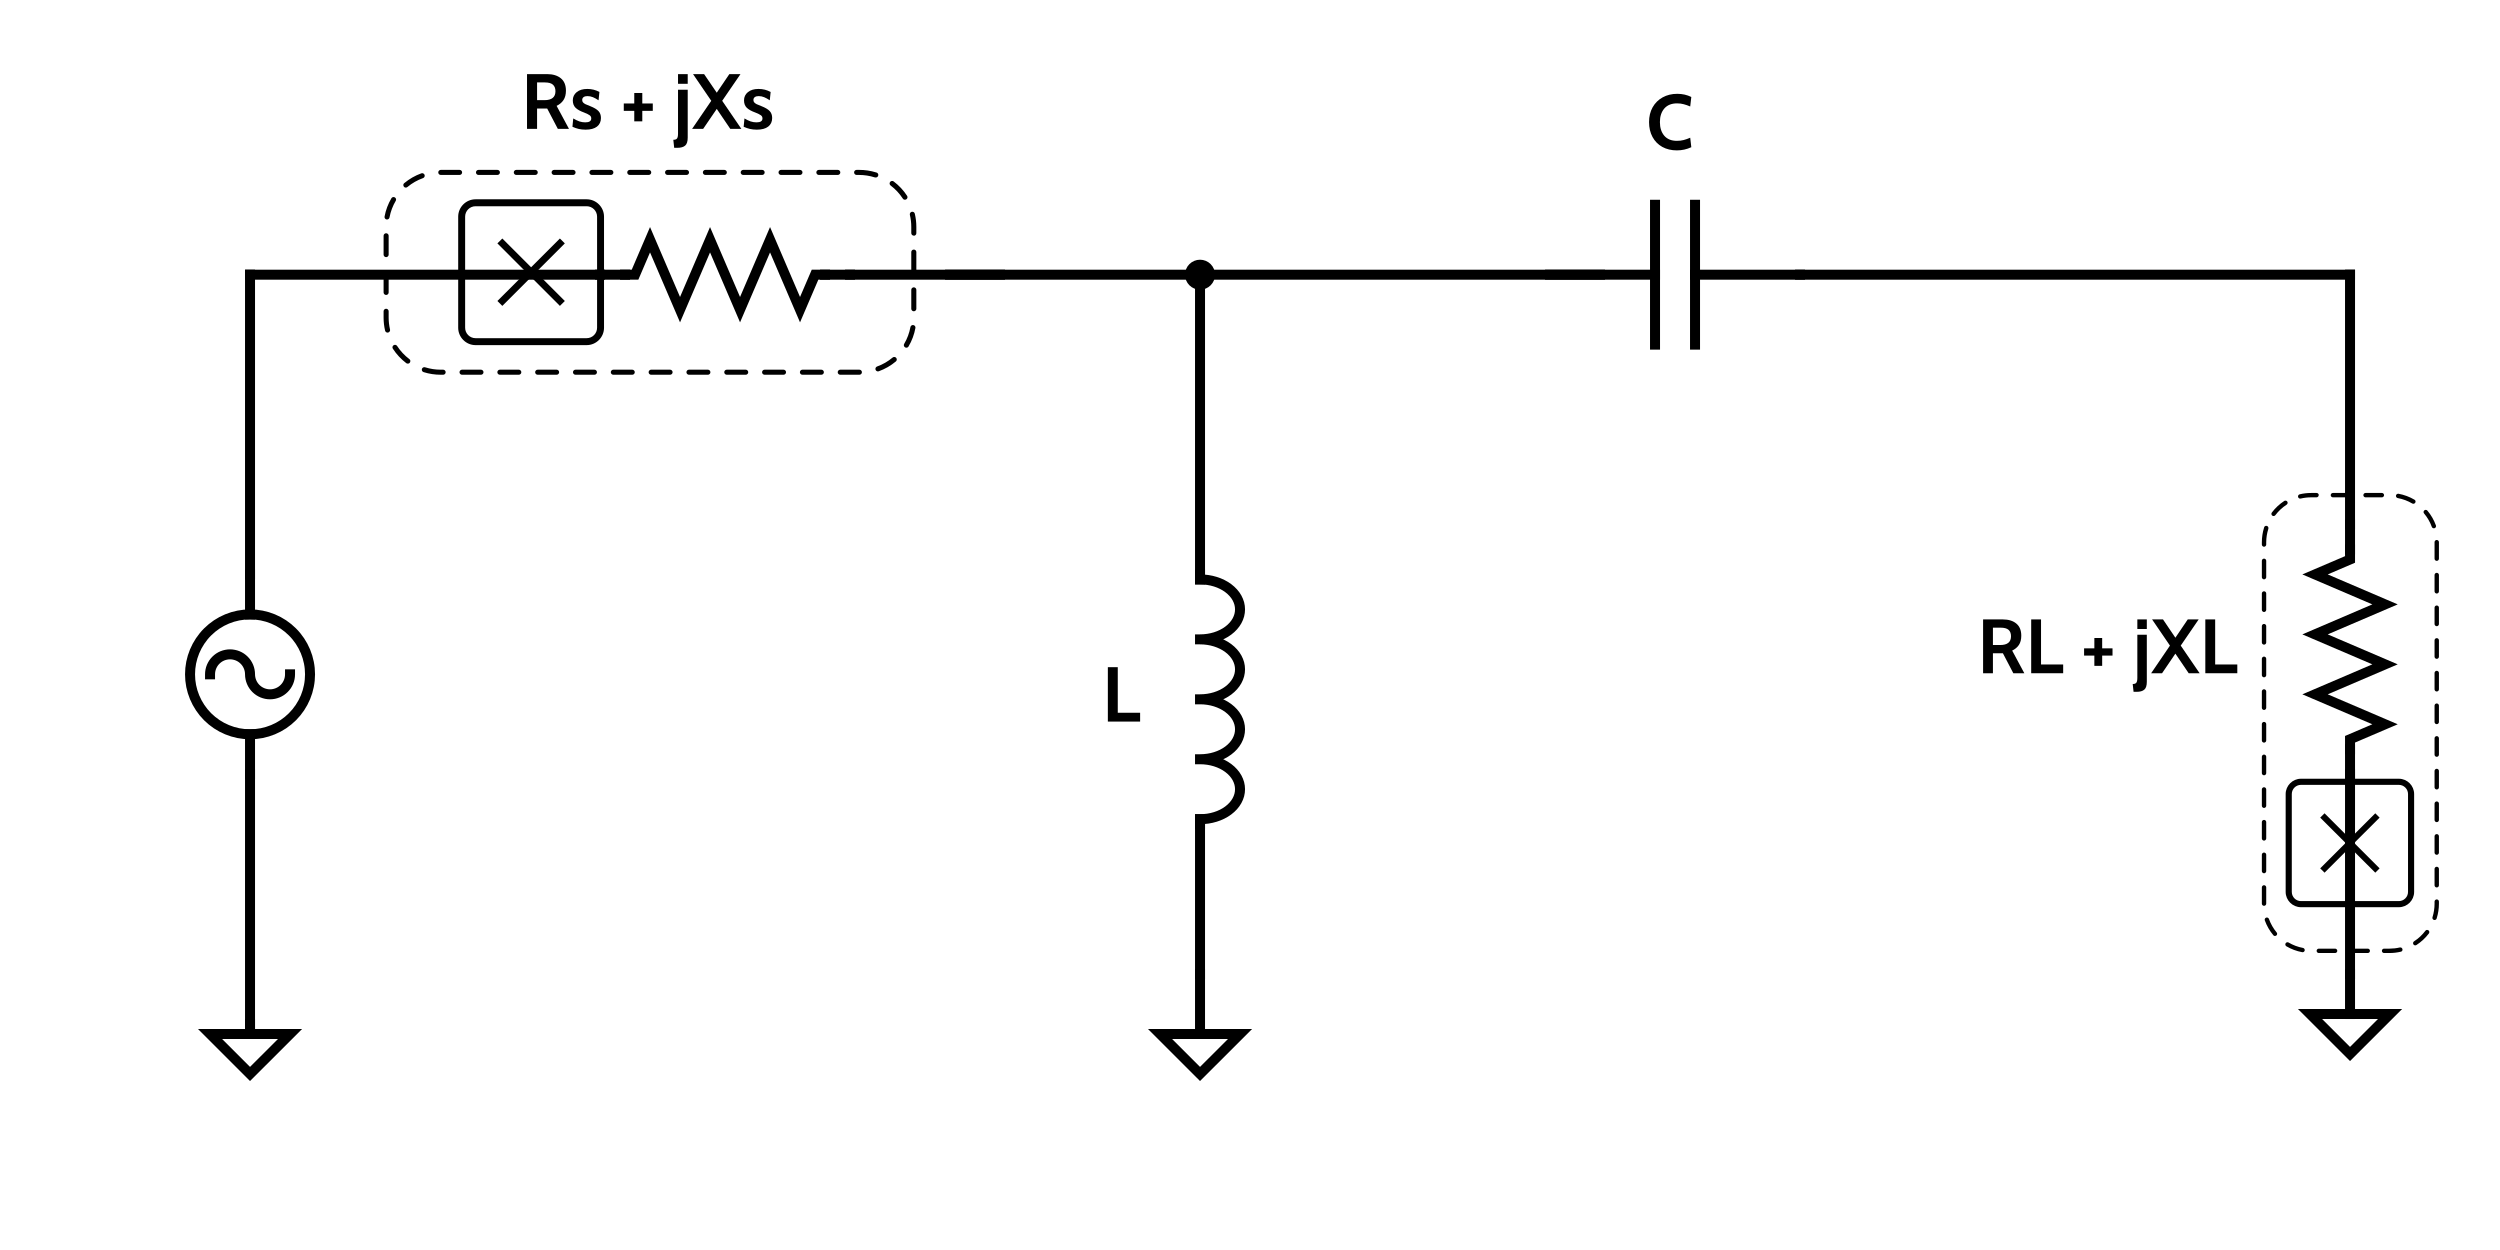 <svg xmlns="http://www.w3.org/2000/svg" xmlns:xlink="http://www.w3.org/1999/xlink" width="720" zoomAndPan="magnify" viewBox="0 0 540 270" height="360" preserveAspectRatio="xMidYMid meet" version="1.0"><defs><g/><clipPath id="a85cd2f953"><path d="M 82.656 36.695 L 198 36.695 L 198 80.945 L 82.656 80.945 Z M 82.656 36.695 " clip-rule="nonzero"/></clipPath><clipPath id="46d6705e3b"><path d="M 98.969 43.047 L 130.469 43.047 L 130.469 74.547 L 98.969 74.547 Z M 98.969 43.047 " clip-rule="nonzero"/></clipPath><clipPath id="cebb5a3ade"><path d="M 488.559 106.281 L 526.809 106.281 L 526.809 206 L 488.559 206 Z M 488.559 106.281 " clip-rule="nonzero"/></clipPath><clipPath id="c7fbbe8ee4"><path d="M 493.703 168.207 L 521.453 168.207 L 521.453 195.957 L 493.703 195.957 Z M 493.703 168.207 " clip-rule="nonzero"/></clipPath></defs><path stroke-linecap="square" transform="matrix(1.08, 0, 0, 1.079, 0.007, -5.405)" fill="none" stroke-linejoin="miter" d="M 49.999 160.001 L 49.999 210 " stroke="#000000" stroke-width="2" stroke-opacity="1" stroke-miterlimit="4"/><path stroke-linecap="square" transform="matrix(1.08, 0, 0, 1.079, 0.007, -5.405)" fill="none" stroke-linejoin="miter" d="M 49.999 59.999 L 49.999 119.999 " stroke="#000000" stroke-width="2" stroke-opacity="1" stroke-miterlimit="4"/><path stroke-linecap="square" transform="matrix(1.08, 0, 0, 1.079, 0.007, -5.405)" fill="none" stroke-linejoin="miter" d="M 470 160.001 L 470 200 " stroke="#000000" stroke-width="2" stroke-opacity="1" stroke-miterlimit="4"/><path stroke-linecap="square" transform="matrix(1.08, 0, 0, 1.079, 0.007, -5.405)" fill="none" stroke-linejoin="miter" d="M 470 59.999 L 470 110.002 " stroke="#000000" stroke-width="2" stroke-opacity="1" stroke-miterlimit="4"/><path stroke-linecap="square" transform="matrix(1.08, 0, 0, 1.079, 0.007, -5.405)" fill="none" stroke-linejoin="miter" d="M 360 59.999 L 470 59.999 " stroke="#000000" stroke-width="2" stroke-opacity="1" stroke-miterlimit="4"/><path stroke-linecap="square" transform="matrix(1.08, 0, 0, 1.079, 0.007, -5.405)" fill="none" stroke-linejoin="miter" d="M 239.999 59.999 L 320 59.999 " stroke="#000000" stroke-width="2" stroke-opacity="1" stroke-miterlimit="4"/><path stroke-linecap="square" transform="matrix(1.08, 0, 0, 1.079, 0.007, -5.405)" fill="none" stroke-linejoin="miter" d="M 169.999 59.999 L 199.999 59.999 " stroke="#000000" stroke-width="2" stroke-opacity="1" stroke-miterlimit="4"/><path stroke-linecap="square" transform="matrix(1.08, 0, 0, 1.079, 0.007, -5.405)" fill="none" stroke-linejoin="miter" d="M 49.999 59.999 L 120.002 59.999 " stroke="#000000" stroke-width="2" stroke-opacity="1" stroke-miterlimit="4"/><path stroke-linecap="square" transform="matrix(1.08, 0, 0, 1.079, 0.007, -5.405)" fill="none" stroke-linejoin="miter" d="M 239.999 170.002 L 239.999 200 " stroke="#000000" stroke-width="2" stroke-opacity="1" stroke-miterlimit="4"/><path stroke-linecap="square" transform="matrix(1.08, 0, 0, 1.079, 0.007, -5.405)" fill="none" stroke-linejoin="miter" d="M 239.999 59.999 L 239.999 119.999 " stroke="#000000" stroke-width="2" stroke-opacity="1" stroke-miterlimit="4"/><path stroke-linecap="square" transform="matrix(1.08, 0, 0, 1.079, 0.007, -5.405)" fill="none" stroke-linejoin="miter" d="M 190.001 59.999 L 239.999 59.999 " stroke="#000000" stroke-width="2" stroke-opacity="1" stroke-miterlimit="4"/><path stroke-linecap="square" transform="matrix(1.08, 0, 0, 1.079, 0.007, -5.405)" fill="none" stroke-linejoin="miter" d="M 470 200 L 470 200 " stroke="#000000" stroke-width="2" stroke-opacity="1" stroke-miterlimit="4"/><path stroke-linecap="square" transform="matrix(1.08, 0, 0, 1.079, 0.007, -5.405)" fill="none" stroke-linejoin="miter" d="M 470 200 L 470 208.001 " stroke="#000000" stroke-width="2" stroke-opacity="1" stroke-miterlimit="4"/><path stroke-linecap="square" transform="matrix(1.08, 0, 0, 1.079, 0.007, -5.405)" fill="none" stroke-linejoin="miter" d="M 461.999 208.001 L 478.001 208.001 L 470 216 Z M 461.999 208.001 " stroke="#000000" stroke-width="2" stroke-opacity="1" stroke-miterlimit="4"/><path stroke-linecap="square" transform="matrix(1.08, 0, 0, 1.079, 0.007, -5.405)" fill="none" stroke-linejoin="miter" d="M 239.999 200 L 239.999 211.999 " stroke="#000000" stroke-width="2" stroke-opacity="1" stroke-miterlimit="4"/><path stroke-linecap="square" transform="matrix(1.08, 0, 0, 1.079, 0.007, -5.405)" fill="none" stroke-linejoin="miter" d="M 231.998 211.999 L 248 211.999 L 239.999 220.001 Z M 231.998 211.999 " stroke="#000000" stroke-width="2" stroke-opacity="1" stroke-miterlimit="4"/><path stroke-linecap="square" transform="matrix(1.08, 0, 0, 1.079, 0.007, -5.405)" fill="none" stroke-linejoin="miter" d="M 49.999 210 L 49.999 211.999 " stroke="#000000" stroke-width="2" stroke-opacity="1" stroke-miterlimit="4"/><path stroke-linecap="square" transform="matrix(1.08, 0, 0, 1.079, 0.007, -5.405)" fill="none" stroke-linejoin="miter" d="M 42.001 211.999 L 57.999 211.999 L 49.999 220.001 Z M 42.001 211.999 " stroke="#000000" stroke-width="2" stroke-opacity="1" stroke-miterlimit="4"/><path stroke-linecap="square" transform="matrix(1.08, 0, 0, 1.079, 0.007, -5.405)" fill="none" stroke-linejoin="miter" d="M 239.999 119.999 L 239.999 121.002 " stroke="#000000" stroke-width="2" stroke-opacity="1" stroke-miterlimit="4"/><path stroke-linecap="square" transform="matrix(1.08, 0, 0, 1.079, 0.007, -5.405)" fill="none" stroke-linejoin="miter" d="M 239.999 168.999 L 239.999 170.002 " stroke="#000000" stroke-width="2" stroke-opacity="1" stroke-miterlimit="4"/><path stroke-linecap="square" transform="matrix(1.08, 0, 0, 1.079, 0.007, -5.405)" fill="none" stroke-linejoin="miter" d="M 239.999 121.002 C 240.523 121.002 241.044 121.038 241.562 121.114 C 242.075 121.194 242.578 121.306 243.063 121.458 C 243.547 121.606 244.007 121.791 244.444 122.012 C 244.882 122.229 245.287 122.479 245.656 122.758 C 246.029 123.037 246.361 123.341 246.651 123.667 C 246.944 123.992 247.19 124.34 247.392 124.702 C 247.591 125.068 247.743 125.444 247.848 125.828 C 247.949 126.216 248 126.607 248 127.001 C 248 127.392 247.949 127.783 247.848 128.171 C 247.743 128.558 247.591 128.931 247.392 129.297 C 247.19 129.659 246.944 130.007 246.651 130.332 C 246.361 130.662 246.029 130.962 245.656 131.241 C 245.287 131.52 244.882 131.77 244.444 131.987 C 244.007 132.208 243.547 132.393 243.063 132.545 C 242.578 132.693 242.075 132.809 241.562 132.885 C 241.044 132.961 240.523 133.001 239.999 133.001 M 239.999 133.001 C 240.523 133.001 241.044 133.037 241.562 133.117 C 242.075 133.193 242.578 133.305 243.063 133.457 C 243.547 133.609 244.007 133.794 244.444 134.011 C 244.882 134.228 245.287 134.478 245.656 134.757 C 246.029 135.036 246.361 135.34 246.651 135.666 C 246.944 135.995 247.19 136.339 247.392 136.705 C 247.591 137.067 247.743 137.444 247.848 137.831 C 247.949 138.215 248 138.606 248 139.001 C 248 139.395 247.949 139.783 247.848 140.17 C 247.743 140.557 247.591 140.93 247.392 141.296 C 247.19 141.662 246.944 142.006 246.651 142.332 C 246.361 142.661 246.029 142.965 245.656 143.244 C 245.287 143.523 244.882 143.769 244.444 143.99 C 244.007 144.207 243.547 144.392 243.063 144.544 C 242.578 144.692 242.075 144.808 241.562 144.884 C 241.044 144.96 240.523 145 239.999 145 M 239.999 145 C 240.523 145 241.044 145.04 241.562 145.116 C 242.075 145.192 242.578 145.304 243.063 145.456 C 243.547 145.608 244.007 145.793 244.444 146.01 C 244.882 146.231 245.287 146.477 245.656 146.756 C 246.029 147.035 246.361 147.339 246.651 147.665 C 246.944 147.994 247.19 148.338 247.392 148.704 C 247.591 149.066 247.743 149.443 247.848 149.83 C 247.949 150.218 248 150.605 248 151 C 248 151.394 247.949 151.785 247.848 152.169 C 247.743 152.557 247.591 152.933 247.392 153.295 C 247.19 153.661 246.944 154.005 246.651 154.334 C 246.361 154.66 246.029 154.964 245.656 155.243 C 245.287 155.522 244.882 155.768 244.444 155.989 C 244.007 156.206 243.547 156.391 243.063 156.543 C 242.578 156.695 242.075 156.807 241.562 156.883 C 241.044 156.963 240.523 156.999 239.999 156.999 M 239.999 156.999 C 240.523 156.999 241.044 157.039 241.562 157.115 C 242.075 157.191 242.578 157.307 243.063 157.456 C 243.547 157.608 244.007 157.792 244.444 158.01 C 244.882 158.23 245.287 158.48 245.656 158.759 C 246.029 159.034 246.361 159.338 246.651 159.668 C 246.944 159.994 247.19 160.341 247.392 160.703 C 247.591 161.069 247.743 161.442 247.848 161.829 C 247.949 162.217 248 162.604 248 162.999 C 248 163.394 247.949 163.785 247.848 164.172 C 247.743 164.556 247.591 164.932 247.392 165.295 C 247.19 165.66 246.944 166.004 246.651 166.334 C 246.361 166.66 246.029 166.964 245.656 167.242 C 245.287 167.521 244.882 167.771 244.444 167.988 C 244.007 168.209 243.547 168.394 243.063 168.542 C 242.578 168.694 242.075 168.807 241.562 168.886 C 241.044 168.962 240.523 168.999 239.999 168.999 " stroke="#000000" stroke-width="2" stroke-opacity="1" stroke-miterlimit="4"/><path stroke-linecap="square" transform="matrix(1.08, 0, 0, 1.079, 0.007, -5.405)" fill="none" stroke-linejoin="miter" d="M 309.999 59.999 L 330.999 59.999 " stroke="#000000" stroke-width="2" stroke-opacity="1" stroke-miterlimit="4"/><path stroke-linecap="square" transform="matrix(1.08, 0, 0, 1.079, 0.007, -5.405)" fill="none" stroke-linejoin="miter" d="M 339 59.999 L 360 59.999 " stroke="#000000" stroke-width="2" stroke-opacity="1" stroke-miterlimit="4"/><path stroke-linecap="square" transform="matrix(1.08, 0, 0, 1.079, 0.007, -5.405)" fill="none" stroke-linejoin="miter" d="M 330.999 46.001 L 330.999 74.001 " stroke="#000000" stroke-width="2" stroke-opacity="1" stroke-miterlimit="4"/><path stroke-linecap="square" transform="matrix(1.08, 0, 0, 1.079, 0.007, -5.405)" fill="none" stroke-linejoin="miter" d="M 339 46.001 L 339 74.001 " stroke="#000000" stroke-width="2" stroke-opacity="1" stroke-miterlimit="4"/><path stroke-linecap="square" transform="matrix(1.08, 0, 0, 1.079, 0.007, -5.405)" fill="none" stroke-linejoin="miter" d="M 120.002 59.999 L 125 59.999 " stroke="#000000" stroke-width="2" stroke-opacity="1" stroke-miterlimit="4"/><path stroke-linecap="square" transform="matrix(1.08, 0, 0, 1.079, 0.007, -5.405)" fill="none" stroke-linejoin="miter" d="M 165.001 59.999 L 169.999 59.999 " stroke="#000000" stroke-width="2" stroke-opacity="1" stroke-miterlimit="4"/><path stroke-linecap="square" transform="matrix(1.08, 0, 0, 1.079, 0.007, -5.405)" fill="none" stroke-linejoin="miter" d="M 125 59.999 L 127.001 59.999 L 129.999 53 L 136 67.002 L 142 53 L 148.001 67.002 L 154.001 53 L 159.998 67.002 L 163.001 59.999 L 165.001 59.999 " stroke="#000000" stroke-width="2" stroke-opacity="1" stroke-miterlimit="4"/><path stroke-linecap="square" transform="matrix(1.08, 0, 0, 1.079, 0.007, -5.405)" fill="none" stroke-linejoin="miter" d="M 470 110.002 L 470 114.998 " stroke="#000000" stroke-width="2" stroke-opacity="1" stroke-miterlimit="4"/><path stroke-linecap="square" transform="matrix(1.08, 0, 0, 1.079, 0.007, -5.405)" fill="none" stroke-linejoin="miter" d="M 470 155.001 L 470 160.001 " stroke="#000000" stroke-width="2" stroke-opacity="1" stroke-miterlimit="4"/><path stroke-linecap="square" transform="matrix(1.08, 0, 0, 1.079, 0.007, -5.405)" fill="none" stroke-linejoin="miter" d="M 470 114.998 L 470 117.001 L 463.001 119.999 L 476.999 125.998 L 463.001 132.002 L 476.999 138.001 L 463.001 144.001 L 476.999 150 L 470 152.998 L 470 155.001 " stroke="#000000" stroke-width="2" stroke-opacity="1" stroke-miterlimit="4"/><path stroke-linecap="square" transform="matrix(1.08, 0, 0, 1.079, 0.007, -5.405)" fill="none" stroke-linejoin="miter" d="M 49.999 119.999 L 49.999 128.001 " stroke="#000000" stroke-width="2" stroke-opacity="1" stroke-miterlimit="4"/><path stroke-linecap="butt" transform="matrix(1.08, 0, 0, 1.079, 0.007, -5.405)" fill="none" stroke-linejoin="miter" d="M 62 140 C 62 140.789 61.924 141.568 61.768 142.342 C 61.616 143.114 61.388 143.863 61.088 144.591 C 60.784 145.319 60.416 146.01 59.978 146.666 C 59.54 147.321 59.041 147.929 58.484 148.487 C 57.927 149.041 57.323 149.541 56.668 149.979 C 56.01 150.417 55.319 150.786 54.592 151.087 C 53.865 151.387 53.113 151.615 52.342 151.771 C 51.568 151.923 50.787 151.999 49.999 151.999 C 49.214 151.999 48.432 151.923 47.658 151.771 C 46.884 151.615 46.136 151.387 45.409 151.087 C 44.682 150.786 43.987 150.417 43.332 149.979 C 42.678 149.541 42.07 149.041 41.513 148.487 C 40.956 147.929 40.461 147.321 40.023 146.666 C 39.585 146.01 39.216 145.319 38.913 144.591 C 38.612 143.863 38.384 143.114 38.229 142.342 C 38.077 141.568 38.001 140.789 38.001 140 C 38.001 139.211 38.077 138.432 38.229 137.657 C 38.384 136.886 38.612 136.136 38.913 135.409 C 39.216 134.681 39.585 133.989 40.023 133.334 C 40.461 132.679 40.956 132.07 41.513 131.516 C 42.07 130.959 42.678 130.459 43.332 130.021 C 43.987 129.583 44.682 129.214 45.409 128.913 C 46.136 128.613 46.884 128.384 47.658 128.232 C 48.432 128.077 49.214 128.001 49.999 128.001 C 50.787 128.001 51.568 128.077 52.342 128.232 C 53.113 128.384 53.865 128.613 54.592 128.913 C 55.319 129.214 56.01 129.583 56.668 130.021 C 57.323 130.459 57.927 130.959 58.484 131.516 C 59.041 132.07 59.54 132.679 59.978 133.334 C 60.416 133.989 60.784 134.681 61.088 135.409 C 61.388 136.136 61.616 136.886 61.768 137.657 C 61.924 138.432 62 139.211 62 140 Z M 62 140 " stroke="#000000" stroke-width="2" stroke-opacity="1" stroke-miterlimit="4"/><path stroke-linecap="square" transform="matrix(1.08, 0, 0, 1.079, 0.007, -5.405)" fill="none" stroke-linejoin="miter" d="M 49.999 151.999 L 49.999 160.001 " stroke="#000000" stroke-width="2" stroke-opacity="1" stroke-miterlimit="4"/><path stroke-linecap="square" transform="matrix(1.08, 0, 0, 1.079, 0.007, -5.405)" fill="none" stroke-linejoin="miter" d="M 42.001 140 C 42.001 139.739 42.027 139.478 42.077 139.221 C 42.128 138.961 42.204 138.711 42.305 138.468 C 42.407 138.226 42.53 137.998 42.674 137.777 C 42.819 137.559 42.985 137.357 43.173 137.172 C 43.358 136.987 43.56 136.821 43.777 136.672 C 43.994 136.528 44.226 136.404 44.468 136.303 C 44.711 136.205 44.964 136.129 45.221 136.079 C 45.477 136.024 45.738 135.999 45.998 135.999 C 46.262 135.999 46.523 136.024 46.779 136.079 C 47.036 136.129 47.289 136.205 47.532 136.303 C 47.774 136.404 48.006 136.528 48.223 136.672 C 48.44 136.821 48.642 136.987 48.827 137.172 C 49.015 137.357 49.181 137.559 49.326 137.777 C 49.471 137.998 49.593 138.226 49.695 138.468 C 49.796 138.711 49.872 138.961 49.923 139.221 C 49.973 139.478 49.999 139.739 49.999 140 C 49.999 140.264 50.024 140.521 50.078 140.782 C 50.129 141.039 50.205 141.289 50.306 141.531 C 50.404 141.774 50.527 142.002 50.675 142.223 C 50.82 142.44 50.986 142.643 51.171 142.828 C 51.359 143.016 51.561 143.179 51.778 143.327 C 51.995 143.472 52.227 143.595 52.469 143.697 C 52.711 143.794 52.961 143.87 53.221 143.925 C 53.478 143.975 53.739 144.001 53.999 144.001 C 54.263 144.001 54.523 143.975 54.78 143.925 C 55.037 143.87 55.287 143.794 55.529 143.697 C 55.775 143.595 56.003 143.472 56.223 143.327 C 56.44 143.179 56.643 143.016 56.827 142.828 C 57.016 142.643 57.178 142.44 57.327 142.223 C 57.471 142.002 57.594 141.774 57.696 141.531 C 57.797 141.289 57.873 141.039 57.923 140.782 C 57.974 140.521 57.999 140.264 57.999 140 " stroke="#000000" stroke-width="2" stroke-opacity="1" stroke-miterlimit="4"/><path stroke-linecap="butt" transform="matrix(1.08, 0, 0, 1.079, 0.007, -5.405)" fill-opacity="1" fill="#000000" fill-rule="nonzero" stroke-linejoin="miter" d="M 241.999 59.999 C 241.999 60.267 241.949 60.52 241.847 60.767 C 241.746 61.009 241.601 61.226 241.413 61.415 C 241.225 61.603 241.012 61.748 240.766 61.849 C 240.52 61.951 240.267 62.001 239.999 62.001 C 239.735 62.001 239.478 61.951 239.236 61.849 C 238.99 61.748 238.773 61.603 238.585 61.415 C 238.397 61.226 238.252 61.009 238.151 60.767 C 238.049 60.52 237.999 60.267 237.999 59.999 C 237.999 59.735 238.049 59.481 238.151 59.235 C 238.252 58.989 238.397 58.772 238.585 58.587 C 238.773 58.399 238.99 58.254 239.236 58.152 C 239.478 58.051 239.735 58 239.999 58 C 240.267 58 240.52 58.051 240.766 58.152 C 241.012 58.254 241.225 58.399 241.413 58.587 C 241.601 58.772 241.746 58.989 241.847 59.235 C 241.949 59.481 241.999 59.735 241.999 59.999 Z M 241.999 59.999 " stroke="#000000" stroke-width="2" stroke-opacity="1" stroke-miterlimit="4"/><g fill="#000000" fill-opacity="1"><g transform="translate(355.602, 32.249)"><g><path d="M 6.609 0.234 C 5.422 0.234 4.367 -0.016 3.453 -0.516 C 2.547 -1.023 1.844 -1.738 1.344 -2.656 C 0.844 -3.582 0.594 -4.656 0.594 -5.875 C 0.594 -7.082 0.848 -8.145 1.359 -9.062 C 1.879 -9.988 2.602 -10.707 3.531 -11.219 C 4.457 -11.727 5.504 -11.984 6.672 -11.984 C 7.805 -11.984 8.82 -11.754 9.719 -11.297 L 9.484 -9.25 C 9.004 -9.457 8.539 -9.617 8.094 -9.734 C 7.656 -9.859 7.176 -9.922 6.656 -9.922 C 5.457 -9.922 4.535 -9.551 3.891 -8.812 C 3.254 -8.07 2.938 -7.094 2.938 -5.875 C 2.938 -4.656 3.25 -3.676 3.875 -2.938 C 4.508 -2.195 5.422 -1.828 6.609 -1.828 C 7.141 -1.828 7.625 -1.883 8.062 -2 C 8.5 -2.113 8.973 -2.281 9.484 -2.5 L 9.719 -0.453 C 8.738 0.004 7.703 0.234 6.609 0.234 Z M 6.609 0.234 "/></g></g></g><g fill="#000000" fill-opacity="1"><g transform="translate(237.999, 155.861)"><g><path d="M 1.297 -11.75 L 3.438 -11.75 L 3.438 -1.906 L 8.266 -1.906 L 8.266 0 L 1.297 0 Z M 1.297 -11.75 "/></g></g></g><g clip-path="url(#a85cd2f953)"><path fill="#000000" d="M 185.625 80.945 L 181.492 80.945 C 181.34 80.945 181.211 80.895 181.105 80.785 C 181 80.68 180.945 80.551 180.945 80.398 C 180.945 80.25 181 80.121 181.105 80.012 C 181.211 79.906 181.34 79.852 181.492 79.852 L 185.625 79.852 C 185.777 79.852 185.906 79.906 186.012 80.012 C 186.121 80.121 186.172 80.25 186.172 80.398 C 186.172 80.551 186.121 80.68 186.012 80.785 C 185.906 80.895 185.777 80.945 185.625 80.945 Z M 177.418 80.945 L 173.324 80.945 C 173.172 80.945 173.043 80.895 172.938 80.785 C 172.828 80.68 172.777 80.551 172.777 80.398 C 172.777 80.25 172.828 80.121 172.938 80.012 C 173.043 79.906 173.172 79.852 173.324 79.852 L 177.406 79.852 C 177.559 79.852 177.688 79.906 177.797 80.012 C 177.902 80.121 177.957 80.25 177.957 80.398 C 177.957 80.551 177.902 80.68 177.797 80.785 C 177.688 80.895 177.559 80.945 177.406 80.945 Z M 169.25 80.945 L 165.156 80.945 C 165.004 80.945 164.875 80.895 164.77 80.785 C 164.66 80.68 164.609 80.551 164.609 80.398 C 164.609 80.25 164.66 80.121 164.77 80.012 C 164.875 79.906 165.004 79.852 165.156 79.852 L 169.238 79.852 C 169.391 79.852 169.52 79.906 169.625 80.012 C 169.734 80.121 169.785 80.25 169.785 80.398 C 169.785 80.551 169.734 80.68 169.625 80.785 C 169.52 80.895 169.391 80.945 169.238 80.945 Z M 161.082 80.945 L 156.984 80.945 C 156.836 80.945 156.707 80.895 156.598 80.785 C 156.492 80.68 156.438 80.551 156.438 80.398 C 156.438 80.25 156.492 80.121 156.598 80.012 C 156.707 79.906 156.836 79.852 156.984 79.852 L 161.07 79.852 C 161.223 79.852 161.352 79.906 161.457 80.012 C 161.562 80.121 161.617 80.25 161.617 80.398 C 161.617 80.551 161.562 80.68 161.457 80.785 C 161.352 80.895 161.223 80.945 161.07 80.945 Z M 152.914 80.945 L 148.816 80.945 C 148.664 80.945 148.535 80.895 148.43 80.785 C 148.324 80.68 148.27 80.551 148.27 80.398 C 148.27 80.25 148.324 80.121 148.43 80.012 C 148.535 79.906 148.664 79.852 148.816 79.852 L 152.902 79.852 C 153.051 79.852 153.18 79.906 153.289 80.012 C 153.395 80.121 153.449 80.25 153.449 80.398 C 153.449 80.551 153.395 80.68 153.289 80.785 C 153.18 80.895 153.051 80.945 152.902 80.945 Z M 144.742 80.945 L 140.648 80.945 C 140.496 80.945 140.367 80.895 140.262 80.785 C 140.156 80.68 140.102 80.551 140.102 80.398 C 140.102 80.25 140.156 80.121 140.262 80.012 C 140.367 79.906 140.496 79.852 140.648 79.852 L 144.734 79.852 C 144.883 79.852 145.012 79.906 145.121 80.012 C 145.227 80.121 145.281 80.25 145.281 80.398 C 145.281 80.551 145.227 80.68 145.121 80.785 C 145.012 80.895 144.883 80.945 144.734 80.945 Z M 136.562 80.945 L 132.48 80.945 C 132.328 80.945 132.199 80.895 132.094 80.785 C 131.984 80.68 131.934 80.551 131.934 80.398 C 131.934 80.25 131.984 80.121 132.094 80.012 C 132.199 79.906 132.328 79.852 132.48 79.852 L 136.562 79.852 C 136.715 79.852 136.844 79.906 136.949 80.012 C 137.059 80.121 137.109 80.25 137.109 80.398 C 137.109 80.551 137.059 80.68 136.949 80.785 C 136.844 80.895 136.715 80.945 136.562 80.945 Z M 128.395 80.945 L 124.309 80.945 C 124.16 80.945 124.031 80.895 123.922 80.785 C 123.816 80.68 123.762 80.551 123.762 80.398 C 123.762 80.25 123.816 80.121 123.922 80.012 C 124.031 79.906 124.16 79.852 124.309 79.852 L 128.395 79.852 C 128.547 79.852 128.676 79.906 128.781 80.012 C 128.887 80.121 128.941 80.25 128.941 80.398 C 128.941 80.551 128.887 80.68 128.781 80.785 C 128.676 80.895 128.547 80.945 128.395 80.945 Z M 120.227 80.945 L 116.141 80.945 C 115.992 80.945 115.863 80.895 115.754 80.785 C 115.648 80.68 115.594 80.551 115.594 80.398 C 115.594 80.25 115.648 80.121 115.754 80.012 C 115.863 79.906 115.992 79.852 116.141 79.852 L 120.227 79.852 C 120.375 79.852 120.508 79.906 120.613 80.012 C 120.719 80.121 120.773 80.25 120.773 80.398 C 120.773 80.551 120.719 80.68 120.613 80.785 C 120.508 80.895 120.375 80.945 120.227 80.945 Z M 112.059 80.945 L 107.973 80.945 C 107.82 80.945 107.691 80.895 107.586 80.785 C 107.48 80.68 107.426 80.551 107.426 80.398 C 107.426 80.25 107.48 80.121 107.586 80.012 C 107.691 79.906 107.82 79.852 107.973 79.852 L 112.059 79.852 C 112.207 79.852 112.336 79.906 112.445 80.012 C 112.551 80.121 112.605 80.25 112.605 80.398 C 112.605 80.551 112.551 80.68 112.445 80.785 C 112.336 80.895 112.207 80.945 112.059 80.945 Z M 103.887 80.945 L 99.801 80.945 C 99.648 80.945 99.52 80.895 99.414 80.785 C 99.309 80.68 99.254 80.551 99.254 80.398 C 99.254 80.25 99.309 80.121 99.414 80.012 C 99.52 79.906 99.648 79.852 99.801 79.852 L 103.887 79.852 C 104.039 79.852 104.168 79.906 104.273 80.012 C 104.383 80.121 104.434 80.25 104.434 80.398 C 104.434 80.551 104.383 80.68 104.273 80.785 C 104.168 80.895 104.039 80.945 103.887 80.945 Z M 95.715 80.945 L 95.211 80.945 C 93.953 80.945 92.727 80.762 91.523 80.387 C 91.371 80.348 91.258 80.262 91.18 80.125 C 91.102 79.988 91.086 79.844 91.133 79.691 C 91.18 79.543 91.273 79.434 91.418 79.363 C 91.559 79.293 91.703 79.289 91.852 79.344 C 92.945 79.684 94.066 79.855 95.211 79.852 L 95.715 79.852 C 95.867 79.852 95.996 79.906 96.102 80.012 C 96.211 80.121 96.262 80.25 96.262 80.398 C 96.262 80.551 96.211 80.68 96.102 80.785 C 95.996 80.895 95.867 80.945 95.715 80.945 Z M 189.637 80.227 C 189.504 80.227 189.387 80.184 189.285 80.098 C 189.184 80.012 189.121 79.902 189.098 79.773 C 189.074 79.641 189.098 79.52 189.164 79.406 C 189.23 79.289 189.324 79.211 189.449 79.164 C 190.684 78.719 191.801 78.07 192.805 77.23 C 192.922 77.133 193.055 77.094 193.203 77.105 C 193.355 77.121 193.48 77.184 193.578 77.301 C 193.672 77.414 193.715 77.547 193.703 77.699 C 193.688 77.848 193.625 77.973 193.508 78.07 C 192.406 78.992 191.176 79.699 189.824 80.191 C 189.766 80.215 189.703 80.227 189.637 80.227 Z M 88.078 78.543 C 87.957 78.543 87.844 78.508 87.746 78.434 C 86.605 77.562 85.641 76.527 84.859 75.324 C 84.777 75.199 84.75 75.062 84.781 74.914 C 84.812 74.766 84.895 74.652 85.02 74.57 C 85.148 74.488 85.285 74.461 85.434 74.492 C 85.578 74.523 85.695 74.602 85.777 74.73 C 86.492 75.828 87.371 76.77 88.414 77.562 C 88.621 77.719 88.684 77.922 88.602 78.172 C 88.52 78.418 88.344 78.543 88.082 78.543 Z M 195.77 75.102 C 195.672 75.102 195.582 75.074 195.496 75.027 C 195.367 74.949 195.281 74.84 195.242 74.695 C 195.203 74.547 195.223 74.41 195.301 74.277 C 195.965 73.148 196.414 71.941 196.652 70.652 C 196.68 70.504 196.754 70.387 196.879 70.301 C 197.004 70.215 197.141 70.188 197.289 70.215 C 197.438 70.242 197.555 70.316 197.641 70.441 C 197.727 70.566 197.758 70.703 197.73 70.852 C 197.469 72.266 196.977 73.59 196.246 74.832 C 196.141 75.012 195.98 75.102 195.77 75.102 Z M 83.711 71.844 C 83.586 71.84 83.473 71.801 83.375 71.723 C 83.273 71.645 83.211 71.543 83.18 71.422 C 82.965 70.496 82.855 69.555 82.855 68.602 L 82.855 67.238 C 82.855 67.086 82.91 66.957 83.016 66.852 C 83.121 66.742 83.25 66.691 83.402 66.691 C 83.555 66.691 83.684 66.742 83.789 66.852 C 83.898 66.957 83.949 67.086 83.949 67.238 L 83.949 68.602 C 83.949 69.469 84.051 70.328 84.246 71.172 C 84.281 71.32 84.258 71.457 84.176 71.586 C 84.098 71.711 83.984 71.793 83.84 71.828 C 83.797 71.84 83.754 71.844 83.711 71.844 Z M 197.383 67.234 C 197.234 67.234 197.105 67.18 196.996 67.074 C 196.891 66.969 196.836 66.84 196.836 66.688 L 196.836 62.609 C 196.836 62.457 196.891 62.328 196.996 62.223 C 197.105 62.117 197.234 62.062 197.383 62.062 C 197.535 62.062 197.664 62.117 197.77 62.223 C 197.879 62.328 197.93 62.457 197.93 62.609 L 197.93 66.688 C 197.93 66.84 197.879 66.969 197.77 67.074 C 197.664 67.18 197.535 67.234 197.383 67.234 Z M 83.402 63.711 C 83.25 63.711 83.121 63.656 83.016 63.551 C 82.91 63.445 82.855 63.316 82.855 63.164 L 82.855 59.094 C 82.855 58.941 82.91 58.816 83.016 58.707 C 83.121 58.602 83.25 58.547 83.402 58.547 C 83.555 58.547 83.684 58.602 83.789 58.707 C 83.898 58.816 83.949 58.941 83.949 59.094 L 83.949 63.164 C 83.949 63.316 83.898 63.445 83.789 63.551 C 83.684 63.656 83.555 63.711 83.402 63.711 Z M 197.383 59.066 C 197.234 59.066 197.105 59.012 196.996 58.906 C 196.891 58.801 196.836 58.672 196.836 58.52 L 196.836 54.449 C 196.836 54.301 196.891 54.172 196.996 54.062 C 197.105 53.957 197.234 53.906 197.383 53.906 C 197.535 53.906 197.664 53.957 197.77 54.062 C 197.879 54.172 197.93 54.301 197.93 54.449 L 197.93 58.527 C 197.934 58.68 197.879 58.809 197.773 58.918 C 197.664 59.023 197.535 59.078 197.383 59.078 Z M 83.402 55.543 C 83.25 55.543 83.121 55.488 83.016 55.383 C 82.91 55.277 82.855 55.148 82.855 54.996 L 82.855 50.93 C 82.855 50.777 82.91 50.648 83.016 50.543 C 83.121 50.438 83.25 50.383 83.402 50.383 C 83.555 50.383 83.684 50.438 83.789 50.543 C 83.898 50.648 83.949 50.777 83.949 50.93 L 83.949 54.996 C 83.949 55.148 83.898 55.277 83.789 55.383 C 83.684 55.488 83.555 55.543 83.402 55.543 Z M 197.383 50.898 C 197.234 50.898 197.105 50.848 196.996 50.738 C 196.891 50.633 196.836 50.504 196.836 50.352 L 196.836 49.02 C 196.836 48.141 196.738 47.277 196.535 46.426 C 196.496 46.277 196.516 46.137 196.594 46.004 C 196.672 45.867 196.785 45.785 196.938 45.75 C 197.09 45.715 197.23 45.738 197.359 45.82 C 197.488 45.906 197.57 46.023 197.602 46.176 C 197.82 47.109 197.93 48.059 197.93 49.02 L 197.93 50.352 C 197.938 50.508 197.887 50.641 197.777 50.754 C 197.672 50.867 197.539 50.922 197.383 50.922 Z M 83.605 47.41 C 83.57 47.414 83.539 47.414 83.504 47.41 C 83.355 47.383 83.238 47.309 83.152 47.184 C 83.066 47.059 83.039 46.922 83.066 46.773 C 83.328 45.359 83.828 44.035 84.559 42.797 C 84.637 42.68 84.75 42.605 84.887 42.574 C 85.027 42.543 85.16 42.562 85.281 42.637 C 85.406 42.707 85.488 42.812 85.531 42.945 C 85.574 43.082 85.562 43.215 85.5 43.344 C 84.832 44.473 84.375 45.68 84.133 46.965 C 84.109 47.094 84.047 47.199 83.949 47.281 C 83.848 47.367 83.734 47.41 83.605 47.41 Z M 195.465 43.141 C 195.266 43.141 195.113 43.059 195.008 42.895 C 194.293 41.801 193.414 40.855 192.371 40.066 C 192.25 39.977 192.18 39.855 192.16 39.707 C 192.141 39.555 192.176 39.422 192.266 39.301 C 192.359 39.18 192.48 39.109 192.629 39.09 C 192.777 39.07 192.914 39.105 193.035 39.195 C 194.18 40.059 195.145 41.094 195.93 42.297 C 196.012 42.422 196.039 42.559 196.008 42.707 C 195.977 42.855 195.898 42.969 195.77 43.051 C 195.676 43.113 195.574 43.141 195.465 43.141 Z M 87.664 40.52 C 87.41 40.516 87.242 40.395 87.156 40.156 C 87.074 39.918 87.129 39.719 87.32 39.555 C 88.426 38.637 89.652 37.93 91.004 37.441 C 91.148 37.391 91.285 37.398 91.422 37.461 C 91.559 37.523 91.656 37.629 91.707 37.77 C 91.758 37.91 91.75 38.051 91.688 38.188 C 91.625 38.324 91.523 38.418 91.379 38.469 C 90.148 38.91 89.027 39.547 88.02 40.379 C 87.918 40.473 87.801 40.52 87.664 40.52 Z M 189.09 38.336 C 189.035 38.336 188.98 38.328 188.926 38.309 C 187.836 37.965 186.719 37.793 185.578 37.789 L 185.031 37.789 C 184.879 37.789 184.75 37.734 184.645 37.629 C 184.535 37.523 184.484 37.395 184.484 37.242 C 184.484 37.09 184.535 36.961 184.645 36.855 C 184.75 36.75 184.879 36.695 185.031 36.695 L 185.578 36.695 C 186.824 36.695 188.043 36.875 189.238 37.242 C 189.387 37.262 189.512 37.332 189.602 37.453 C 189.695 37.574 189.73 37.711 189.711 37.863 C 189.691 38.012 189.617 38.133 189.496 38.227 C 189.375 38.32 189.242 38.355 189.09 38.336 Z M 180.961 37.789 L 176.875 37.789 C 176.723 37.789 176.594 37.734 176.488 37.629 C 176.383 37.523 176.328 37.395 176.328 37.242 C 176.328 37.09 176.383 36.961 176.488 36.855 C 176.594 36.75 176.723 36.695 176.875 36.695 L 180.961 36.695 C 181.109 36.695 181.238 36.75 181.348 36.855 C 181.453 36.961 181.508 37.09 181.508 37.242 C 181.508 37.395 181.453 37.523 181.348 37.629 C 181.238 37.734 181.109 37.789 180.961 37.789 Z M 172.789 37.789 L 168.707 37.789 C 168.555 37.789 168.426 37.734 168.32 37.629 C 168.211 37.523 168.16 37.395 168.16 37.242 C 168.16 37.09 168.211 36.961 168.32 36.855 C 168.426 36.75 168.555 36.695 168.707 36.695 L 172.789 36.695 C 172.941 36.695 173.07 36.75 173.176 36.855 C 173.285 36.961 173.336 37.09 173.336 37.242 C 173.336 37.395 173.285 37.523 173.176 37.629 C 173.07 37.734 172.941 37.789 172.789 37.789 Z M 164.621 37.789 L 160.535 37.789 C 160.387 37.789 160.258 37.734 160.148 37.629 C 160.043 37.523 159.988 37.395 159.988 37.242 C 159.988 37.09 160.043 36.961 160.148 36.855 C 160.258 36.75 160.387 36.695 160.535 36.695 L 164.621 36.695 C 164.773 36.695 164.902 36.75 165.008 36.855 C 165.113 36.961 165.168 37.09 165.168 37.242 C 165.168 37.395 165.113 37.523 165.008 37.629 C 164.902 37.734 164.773 37.789 164.621 37.789 Z M 156.453 37.789 L 152.367 37.789 C 152.219 37.789 152.086 37.734 151.98 37.629 C 151.875 37.523 151.82 37.395 151.82 37.242 C 151.82 37.09 151.875 36.961 151.98 36.855 C 152.086 36.75 152.219 36.695 152.367 36.695 L 156.453 36.695 C 156.602 36.695 156.734 36.75 156.84 36.855 C 156.945 36.961 157 37.09 157 37.242 C 157 37.395 156.945 37.523 156.84 37.629 C 156.734 37.734 156.602 37.789 156.453 37.789 Z M 148.285 37.789 L 144.199 37.789 C 144.047 37.789 143.918 37.734 143.812 37.629 C 143.707 37.523 143.652 37.395 143.652 37.242 C 143.652 37.09 143.707 36.961 143.812 36.855 C 143.918 36.75 144.047 36.695 144.199 36.695 L 148.285 36.695 C 148.434 36.695 148.562 36.75 148.672 36.855 C 148.777 36.961 148.832 37.09 148.832 37.242 C 148.832 37.395 148.777 37.523 148.672 37.629 C 148.562 37.734 148.434 37.789 148.285 37.789 Z M 140.121 37.789 L 136.031 37.789 C 135.879 37.789 135.75 37.734 135.645 37.629 C 135.535 37.523 135.484 37.395 135.484 37.242 C 135.484 37.09 135.535 36.961 135.645 36.855 C 135.75 36.75 135.879 36.695 136.031 36.695 L 140.121 36.695 C 140.27 36.695 140.398 36.75 140.508 36.855 C 140.613 36.961 140.668 37.09 140.668 37.242 C 140.668 37.395 140.613 37.523 140.508 37.629 C 140.398 37.734 140.27 37.789 140.121 37.789 Z M 131.953 37.789 L 127.859 37.789 C 127.711 37.789 127.582 37.734 127.473 37.629 C 127.367 37.523 127.312 37.395 127.312 37.242 C 127.312 37.09 127.367 36.961 127.473 36.855 C 127.582 36.75 127.711 36.695 127.859 36.695 L 131.945 36.695 C 132.098 36.695 132.227 36.75 132.332 36.855 C 132.438 36.961 132.492 37.09 132.492 37.242 C 132.492 37.395 132.438 37.523 132.332 37.629 C 132.227 37.734 132.098 37.789 131.945 37.789 Z M 123.781 37.789 L 119.691 37.789 C 119.543 37.789 119.414 37.734 119.305 37.629 C 119.199 37.523 119.145 37.395 119.145 37.242 C 119.145 37.09 119.199 36.961 119.305 36.855 C 119.414 36.75 119.543 36.695 119.691 36.695 L 123.777 36.695 C 123.93 36.695 124.059 36.75 124.164 36.855 C 124.27 36.961 124.324 37.09 124.324 37.242 C 124.324 37.395 124.27 37.523 124.164 37.629 C 124.059 37.734 123.93 37.789 123.777 37.789 Z M 115.613 37.789 L 111.523 37.789 C 111.371 37.789 111.242 37.734 111.137 37.629 C 111.031 37.523 110.977 37.395 110.977 37.242 C 110.977 37.09 111.031 36.961 111.137 36.855 C 111.242 36.75 111.371 36.695 111.523 36.695 L 115.609 36.695 C 115.758 36.695 115.887 36.75 115.996 36.855 C 116.102 36.961 116.156 37.09 116.156 37.242 C 116.156 37.395 116.102 37.523 115.996 37.629 C 115.887 37.734 115.758 37.789 115.609 37.789 Z M 107.445 37.789 L 103.355 37.789 C 103.203 37.789 103.074 37.734 102.969 37.629 C 102.859 37.523 102.809 37.395 102.809 37.242 C 102.809 37.09 102.859 36.961 102.969 36.855 C 103.074 36.75 103.203 36.695 103.355 36.695 L 107.438 36.695 C 107.59 36.695 107.719 36.75 107.824 36.855 C 107.934 36.961 107.984 37.09 107.984 37.242 C 107.984 37.395 107.934 37.523 107.824 37.629 C 107.719 37.734 107.59 37.789 107.438 37.789 Z M 99.277 37.789 L 95.211 37.789 C 95.059 37.789 94.93 37.734 94.824 37.629 C 94.715 37.523 94.664 37.395 94.664 37.242 C 94.664 37.09 94.715 36.961 94.824 36.855 C 94.93 36.75 95.059 36.695 95.211 36.695 L 99.27 36.695 C 99.422 36.695 99.551 36.75 99.656 36.855 C 99.766 36.961 99.816 37.09 99.816 37.242 C 99.816 37.395 99.766 37.523 99.656 37.629 C 99.551 37.734 99.422 37.789 99.27 37.789 Z M 99.277 37.789 " fill-opacity="1" fill-rule="nonzero"/></g><g clip-path="url(#46d6705e3b)"><path fill="#000000" d="M 102.719 43.047 C 100.66 43.047 98.969 44.734 98.969 46.797 L 98.969 70.797 C 98.969 72.855 100.66 74.547 102.719 74.547 L 126.719 74.547 C 128.777 74.547 130.469 72.855 130.469 70.797 L 130.469 46.797 C 130.469 44.734 128.777 43.047 126.719 43.047 Z M 102.719 44.547 L 126.719 44.547 C 127.961 44.547 128.969 45.555 128.969 46.797 L 128.969 70.797 C 128.969 72.035 127.961 73.047 126.719 73.047 L 102.719 73.047 C 101.477 73.047 100.469 72.035 100.469 70.797 L 100.469 46.797 C 100.469 45.555 101.477 44.547 102.719 44.547 Z M 108.5 51.516 L 107.438 52.574 L 113.66 58.797 L 107.438 65.016 L 108.5 66.074 L 114.719 59.855 L 120.938 66.074 L 122 65.016 L 115.781 58.797 L 122 52.574 L 120.938 51.516 L 114.719 57.734 Z M 108.5 51.516 " fill-opacity="1" fill-rule="nonzero"/></g><g fill="#000000" fill-opacity="1"><g transform="translate(112.539, 27.836)"><g><path d="M 1.297 -11.828 L 5.625 -11.828 C 6.883 -11.828 7.879 -11.523 8.609 -10.922 C 9.336 -10.328 9.703 -9.438 9.703 -8.25 C 9.703 -7.426 9.523 -6.75 9.172 -6.219 C 8.828 -5.695 8.332 -5.281 7.688 -4.969 L 10.359 0 L 7.953 0 L 5.656 -4.391 L 3.469 -4.391 L 3.469 0 L 1.297 0 Z M 5.062 -6.203 C 6.645 -6.203 7.438 -6.844 7.438 -8.125 C 7.438 -8.75 7.254 -9.223 6.891 -9.547 C 6.535 -9.867 5.953 -10.031 5.141 -10.031 L 3.469 -10.031 L 3.469 -6.203 Z M 5.062 -6.203 "/></g></g></g><g fill="#000000" fill-opacity="1"><g transform="translate(123.116, 27.836)"><g><path d="M 3.375 0.172 C 2.832 0.172 2.336 0.117 1.891 0.016 C 1.453 -0.086 1 -0.242 0.531 -0.453 L 0.703 -2.25 C 1.18 -1.969 1.625 -1.754 2.031 -1.609 C 2.445 -1.473 2.875 -1.406 3.312 -1.406 C 4.164 -1.406 4.594 -1.688 4.594 -2.25 C 4.594 -2.551 4.477 -2.781 4.25 -2.938 C 4.031 -3.102 3.629 -3.301 3.047 -3.531 C 2.211 -3.832 1.598 -4.176 1.203 -4.562 C 0.805 -4.957 0.609 -5.488 0.609 -6.156 C 0.609 -6.883 0.891 -7.477 1.453 -7.938 C 2.016 -8.395 2.773 -8.625 3.734 -8.625 C 4.691 -8.625 5.566 -8.406 6.359 -7.969 L 6.172 -6.172 C 5.742 -6.461 5.336 -6.688 4.953 -6.844 C 4.578 -7 4.18 -7.078 3.766 -7.078 C 3.41 -7.078 3.133 -7.004 2.938 -6.859 C 2.738 -6.711 2.641 -6.504 2.641 -6.234 C 2.641 -6.023 2.695 -5.852 2.812 -5.719 C 2.938 -5.582 3.102 -5.457 3.312 -5.344 C 3.531 -5.238 3.883 -5.094 4.375 -4.906 C 5.195 -4.582 5.785 -4.234 6.141 -3.859 C 6.504 -3.484 6.688 -2.977 6.688 -2.344 C 6.688 -1.551 6.398 -0.93 5.828 -0.484 C 5.254 -0.047 4.438 0.172 3.375 0.172 Z M 3.375 0.172 "/></g></g></g><g fill="#000000" fill-opacity="1"><g transform="translate(130.262, 27.836)"><g/></g></g><g fill="#000000" fill-opacity="1"><g transform="translate(134.064, 27.836)"><g><path d="M 2.938 -3.891 L 0.672 -3.891 L 0.672 -5.484 L 2.938 -5.484 L 2.938 -7.75 L 4.672 -7.75 L 4.672 -5.484 L 6.938 -5.484 L 6.938 -3.891 L 4.672 -3.891 L 4.672 -1.625 L 2.938 -1.625 Z M 2.938 -3.891 "/></g></g></g><g fill="#000000" fill-opacity="1"><g transform="translate(141.667, 27.836)"><g/></g></g><g fill="#000000" fill-opacity="1"><g transform="translate(145.468, 27.836)"><g><path d="M 0.984 -11.828 L 3.078 -11.828 L 3.078 -9.734 L 0.984 -9.734 Z M -0.031 2.359 C 0.363 2.359 0.629 2.266 0.766 2.078 C 0.91 1.891 0.984 1.535 0.984 1.016 L 0.984 -8.453 L 3.078 -8.453 L 3.078 1.875 C 3.078 2.719 2.895 3.297 2.531 3.609 C 2.164 3.93 1.594 4.094 0.812 4.094 L 0.156 4.094 Z M -0.031 2.359 "/></g></g></g><g fill="#000000" fill-opacity="1"><g transform="translate(149.523, 27.836)"><g><path d="M 4.109 -6.062 L 0.172 -11.828 L 2.562 -11.828 L 5.297 -7.812 L 8.016 -11.828 L 10.422 -11.828 L 6.469 -6.062 L 10.609 0 L 8.219 0 L 5.297 -4.312 L 2.359 0 L -0.031 0 Z M 4.109 -6.062 "/></g></g></g><g fill="#000000" fill-opacity="1"><g transform="translate(160.099, 27.836)"><g><path d="M 3.375 0.172 C 2.832 0.172 2.336 0.117 1.891 0.016 C 1.453 -0.086 1 -0.242 0.531 -0.453 L 0.703 -2.25 C 1.18 -1.969 1.625 -1.754 2.031 -1.609 C 2.445 -1.473 2.875 -1.406 3.312 -1.406 C 4.164 -1.406 4.594 -1.688 4.594 -2.25 C 4.594 -2.551 4.477 -2.781 4.25 -2.938 C 4.031 -3.102 3.629 -3.301 3.047 -3.531 C 2.211 -3.832 1.598 -4.176 1.203 -4.562 C 0.805 -4.957 0.609 -5.488 0.609 -6.156 C 0.609 -6.883 0.891 -7.477 1.453 -7.938 C 2.016 -8.395 2.773 -8.625 3.734 -8.625 C 4.691 -8.625 5.566 -8.406 6.359 -7.969 L 6.172 -6.172 C 5.742 -6.461 5.336 -6.688 4.953 -6.844 C 4.578 -7 4.18 -7.078 3.766 -7.078 C 3.41 -7.078 3.133 -7.004 2.938 -6.859 C 2.738 -6.711 2.641 -6.504 2.641 -6.234 C 2.641 -6.023 2.695 -5.852 2.812 -5.719 C 2.938 -5.582 3.102 -5.457 3.312 -5.344 C 3.531 -5.238 3.883 -5.094 4.375 -4.906 C 5.195 -4.582 5.785 -4.234 6.141 -3.859 C 6.504 -3.484 6.688 -2.977 6.688 -2.344 C 6.688 -1.551 6.398 -0.93 5.828 -0.484 C 5.254 -0.047 4.438 0.172 3.375 0.172 Z M 3.375 0.172 "/></g></g></g><g clip-path="url(#cebb5a3ade)"><path fill="#000000" d="M 526.809 117.105 L 526.809 120.676 C 526.809 120.805 526.762 120.918 526.672 121.008 C 526.578 121.102 526.469 121.148 526.336 121.148 C 526.207 121.148 526.094 121.102 526.004 121.008 C 525.91 120.918 525.863 120.805 525.863 120.676 L 525.863 117.105 C 525.863 116.977 525.91 116.863 526.004 116.773 C 526.094 116.68 526.207 116.633 526.336 116.633 C 526.469 116.633 526.578 116.68 526.672 116.773 C 526.762 116.863 526.809 116.977 526.809 117.105 Z M 526.809 124.191 L 526.809 127.73 C 526.809 127.859 526.762 127.973 526.672 128.062 C 526.578 128.156 526.469 128.203 526.336 128.203 C 526.207 128.203 526.094 128.156 526.004 128.062 C 525.91 127.973 525.863 127.859 525.863 127.73 L 525.863 124.203 C 525.863 124.07 525.91 123.961 526.004 123.867 C 526.094 123.777 526.207 123.73 526.336 123.73 C 526.469 123.73 526.578 123.777 526.672 123.867 C 526.762 123.961 526.809 124.07 526.809 124.203 Z M 526.809 131.246 L 526.809 134.785 C 526.809 134.914 526.762 135.027 526.672 135.117 C 526.578 135.211 526.469 135.258 526.336 135.258 C 526.207 135.258 526.094 135.211 526.004 135.117 C 525.91 135.027 525.863 134.914 525.863 134.785 L 525.863 131.258 C 525.863 131.125 525.91 131.016 526.004 130.922 C 526.094 130.832 526.207 130.785 526.336 130.785 C 526.469 130.785 526.578 130.832 526.672 130.922 C 526.762 131.016 526.809 131.125 526.809 131.258 Z M 526.809 138.301 L 526.809 141.84 C 526.809 141.969 526.762 142.078 526.672 142.172 C 526.578 142.266 526.469 142.312 526.336 142.312 C 526.207 142.312 526.094 142.266 526.004 142.172 C 525.91 142.078 525.863 141.969 525.863 141.84 L 525.863 138.312 C 525.863 138.18 525.91 138.07 526.004 137.977 C 526.094 137.883 526.207 137.84 526.336 137.84 C 526.469 137.84 526.578 137.883 526.672 137.977 C 526.762 138.07 526.809 138.18 526.809 138.312 Z M 526.809 145.355 L 526.809 148.891 C 526.809 149.023 526.762 149.133 526.672 149.227 C 526.578 149.32 526.469 149.363 526.336 149.363 C 526.207 149.363 526.094 149.32 526.004 149.227 C 525.91 149.133 525.863 149.023 525.863 148.891 L 525.863 145.363 C 525.863 145.234 525.91 145.125 526.004 145.031 C 526.094 144.938 526.207 144.895 526.336 144.895 C 526.469 144.895 526.578 144.938 526.672 145.031 C 526.762 145.125 526.809 145.234 526.809 145.363 Z M 526.809 152.41 L 526.809 155.945 C 526.809 156.078 526.762 156.188 526.672 156.281 C 526.578 156.371 526.469 156.418 526.336 156.418 C 526.207 156.418 526.094 156.371 526.004 156.281 C 525.91 156.188 525.863 156.078 525.863 155.945 L 525.863 152.418 C 525.863 152.289 525.91 152.176 526.004 152.086 C 526.094 151.992 526.207 151.945 526.336 151.945 C 526.469 151.945 526.578 151.992 526.672 152.086 C 526.762 152.176 526.809 152.289 526.809 152.418 Z M 526.809 159.473 L 526.809 163 C 526.809 163.133 526.762 163.242 526.672 163.336 C 526.578 163.426 526.469 163.473 526.336 163.473 C 526.207 163.473 526.094 163.426 526.004 163.336 C 525.91 163.242 525.863 163.133 525.863 163 L 525.863 159.473 C 525.863 159.344 525.91 159.23 526.004 159.141 C 526.094 159.047 526.207 159 526.336 159 C 526.469 159 526.578 159.047 526.672 159.141 C 526.762 159.23 526.809 159.344 526.809 159.473 Z M 526.809 166.527 L 526.809 170.055 C 526.809 170.184 526.762 170.297 526.672 170.391 C 526.578 170.48 526.469 170.527 526.336 170.527 C 526.207 170.527 526.094 170.48 526.004 170.391 C 525.91 170.297 525.863 170.184 525.863 170.055 L 525.863 166.527 C 525.863 166.398 525.91 166.285 526.004 166.195 C 526.094 166.102 526.207 166.055 526.336 166.055 C 526.469 166.055 526.578 166.102 526.672 166.195 C 526.762 166.285 526.809 166.398 526.809 166.527 Z M 526.809 173.582 L 526.809 177.109 C 526.809 177.238 526.762 177.352 526.672 177.445 C 526.578 177.535 526.469 177.582 526.336 177.582 C 526.207 177.582 526.094 177.535 526.004 177.445 C 525.91 177.352 525.863 177.238 525.863 177.109 L 525.863 173.582 C 525.863 173.453 525.91 173.34 526.004 173.25 C 526.094 173.156 526.207 173.109 526.336 173.109 C 526.469 173.109 526.578 173.156 526.672 173.25 C 526.762 173.34 526.809 173.453 526.809 173.582 Z M 526.809 180.637 L 526.809 184.164 C 526.809 184.293 526.762 184.406 526.672 184.496 C 526.578 184.59 526.469 184.637 526.336 184.637 C 526.207 184.637 526.094 184.59 526.004 184.496 C 525.91 184.406 525.863 184.293 525.863 184.164 L 525.863 180.637 C 525.863 180.508 525.91 180.395 526.004 180.301 C 526.094 180.211 526.207 180.164 526.336 180.164 C 526.469 180.164 526.578 180.211 526.672 180.301 C 526.762 180.395 526.809 180.508 526.809 180.637 Z M 526.809 187.691 L 526.809 191.219 C 526.809 191.352 526.762 191.461 526.672 191.555 C 526.578 191.648 526.469 191.691 526.336 191.691 C 526.207 191.691 526.094 191.648 526.004 191.555 C 525.91 191.461 525.863 191.352 525.863 191.219 L 525.863 187.691 C 525.863 187.559 525.91 187.449 526.004 187.355 C 526.094 187.266 526.207 187.219 526.336 187.219 C 526.469 187.219 526.578 187.266 526.672 187.355 C 526.762 187.449 526.809 187.559 526.809 187.691 Z M 526.809 194.746 L 526.809 195.184 C 526.809 196.27 526.648 197.332 526.324 198.367 C 526.293 198.5 526.219 198.598 526.098 198.668 C 525.98 198.734 525.855 198.746 525.727 198.707 C 525.594 198.664 525.5 198.582 525.441 198.461 C 525.383 198.34 525.375 198.211 525.426 198.086 C 525.719 197.141 525.863 196.172 525.863 195.184 L 525.863 194.746 C 525.863 194.617 525.91 194.504 526.004 194.414 C 526.094 194.32 526.207 194.273 526.336 194.273 C 526.469 194.273 526.578 194.32 526.672 194.414 C 526.762 194.504 526.809 194.617 526.809 194.746 Z M 526.188 113.641 C 526.184 113.758 526.148 113.859 526.074 113.945 C 526 114.035 525.906 114.086 525.797 114.105 C 525.684 114.129 525.574 114.109 525.477 114.051 C 525.379 113.992 525.309 113.91 525.27 113.805 C 524.883 112.738 524.324 111.773 523.598 110.906 C 523.516 110.805 523.477 110.691 523.488 110.562 C 523.5 110.43 523.559 110.324 523.656 110.242 C 523.758 110.156 523.871 110.121 524.004 110.133 C 524.133 110.145 524.238 110.199 524.324 110.301 C 525.121 111.254 525.73 112.312 526.156 113.48 C 526.176 113.531 526.184 113.586 526.188 113.641 Z M 524.73 201.344 C 524.73 201.449 524.699 201.543 524.637 201.629 C 523.887 202.617 522.988 203.449 521.949 204.125 C 521.84 204.195 521.723 204.215 521.594 204.188 C 521.465 204.16 521.367 204.094 521.297 203.984 C 521.227 203.875 521.203 203.758 521.23 203.629 C 521.258 203.5 521.324 203.402 521.434 203.328 C 522.383 202.715 523.199 201.953 523.883 201.051 C 524.02 200.875 524.195 200.82 524.41 200.891 C 524.625 200.965 524.73 201.113 524.73 201.34 Z M 521.758 108.348 C 521.758 108.43 521.734 108.508 521.691 108.582 C 521.625 108.695 521.531 108.77 521.402 108.801 C 521.277 108.836 521.16 108.816 521.047 108.754 C 520.07 108.18 519.027 107.789 517.914 107.586 C 517.785 107.562 517.684 107.496 517.609 107.387 C 517.535 107.281 517.508 107.164 517.531 107.035 C 517.555 106.906 517.621 106.805 517.73 106.73 C 517.836 106.656 517.953 106.629 518.082 106.652 C 519.305 106.879 520.449 107.305 521.523 107.934 C 521.68 108.027 521.758 108.164 521.758 108.348 Z M 518.938 205.113 C 518.938 205.363 518.816 205.516 518.574 205.57 C 517.773 205.758 516.961 205.852 516.141 205.852 L 514.957 205.852 C 514.828 205.852 514.719 205.809 514.625 205.715 C 514.531 205.621 514.488 205.512 514.488 205.379 C 514.488 205.25 514.531 205.141 514.625 205.047 C 514.719 204.953 514.828 204.906 514.957 204.906 L 516.141 204.906 C 516.891 204.906 517.629 204.824 518.359 204.652 C 518.488 204.625 518.605 204.645 518.719 204.711 C 518.828 204.781 518.898 204.879 518.926 205.004 C 518.938 205.039 518.941 205.078 518.938 205.113 Z M 514.957 106.953 C 514.957 107.082 514.91 107.195 514.816 107.285 C 514.727 107.379 514.613 107.426 514.484 107.426 L 510.957 107.426 C 510.828 107.426 510.719 107.379 510.625 107.285 C 510.531 107.195 510.488 107.082 510.488 106.953 C 510.488 106.82 510.531 106.711 510.625 106.617 C 510.719 106.527 510.828 106.48 510.957 106.48 L 514.484 106.48 C 514.613 106.48 514.727 106.527 514.816 106.617 C 514.91 106.711 514.957 106.82 514.957 106.953 Z M 511.91 205.379 C 511.91 205.512 511.863 205.621 511.773 205.715 C 511.68 205.809 511.57 205.852 511.438 205.852 L 507.922 205.852 C 507.789 205.852 507.68 205.809 507.586 205.715 C 507.492 205.621 507.449 205.512 507.449 205.379 C 507.449 205.25 507.492 205.141 507.586 205.047 C 507.68 204.953 507.789 204.906 507.922 204.906 L 511.438 204.906 C 511.57 204.906 511.68 204.953 511.773 205.047 C 511.863 205.141 511.91 205.25 511.91 205.379 Z M 507.895 106.953 C 507.895 107.082 507.852 107.195 507.758 107.285 C 507.664 107.379 507.555 107.426 507.426 107.426 L 503.906 107.426 C 503.777 107.426 503.664 107.379 503.574 107.285 C 503.48 107.195 503.434 107.082 503.434 106.953 C 503.434 106.82 503.48 106.711 503.574 106.617 C 503.664 106.527 503.777 106.48 503.906 106.48 L 507.43 106.48 C 507.562 106.48 507.676 106.523 507.766 106.617 C 507.859 106.711 507.906 106.82 507.906 106.953 Z M 504.852 205.379 C 504.852 205.512 504.805 205.621 504.711 205.715 C 504.621 205.809 504.508 205.852 504.379 205.852 L 500.863 205.852 C 500.73 205.852 500.621 205.809 500.527 205.715 C 500.438 205.621 500.391 205.512 500.391 205.379 C 500.391 205.25 500.438 205.141 500.527 205.047 C 500.621 204.953 500.73 204.906 500.863 204.906 L 504.379 204.906 C 504.508 204.906 504.621 204.953 504.711 205.047 C 504.805 205.141 504.852 205.25 504.852 205.379 Z M 500.836 106.953 C 500.836 107.082 500.789 107.195 500.699 107.285 C 500.605 107.379 500.496 107.426 500.363 107.426 L 499.211 107.426 C 498.453 107.426 497.707 107.512 496.969 107.684 C 496.84 107.719 496.719 107.703 496.602 107.637 C 496.488 107.566 496.414 107.469 496.383 107.336 C 496.352 107.207 496.375 107.086 496.445 106.973 C 496.52 106.859 496.621 106.793 496.754 106.766 C 497.559 106.574 498.379 106.48 499.211 106.48 L 500.363 106.48 C 500.5 106.473 500.613 106.52 500.711 106.609 C 500.809 106.703 500.855 106.816 500.855 106.953 Z M 497.82 205.207 C 497.824 205.234 497.824 205.266 497.82 205.293 C 497.797 205.422 497.73 205.523 497.625 205.598 C 497.516 205.672 497.398 205.695 497.27 205.672 C 496.047 205.445 494.902 205.016 493.832 204.383 C 493.73 204.312 493.668 204.219 493.641 204.098 C 493.613 203.977 493.633 203.863 493.691 203.758 C 493.754 203.652 493.844 203.578 493.961 203.543 C 494.082 203.508 494.195 203.516 494.305 203.57 C 495.281 204.145 496.324 204.539 497.438 204.75 C 497.547 204.77 497.637 204.824 497.711 204.91 C 497.781 204.996 497.82 205.094 497.82 205.207 Z M 494.129 108.609 C 494.129 108.781 494.059 108.91 493.918 109.004 C 492.969 109.621 492.156 110.379 491.473 111.281 C 491.395 111.383 491.289 111.445 491.16 111.461 C 491.031 111.48 490.914 111.449 490.809 111.371 C 490.707 111.293 490.645 111.188 490.629 111.059 C 490.609 110.93 490.641 110.812 490.719 110.707 C 491.469 109.719 492.359 108.887 493.398 108.207 C 493.508 108.137 493.625 108.113 493.754 108.141 C 493.883 108.168 493.98 108.238 494.055 108.348 C 494.105 108.426 494.129 108.516 494.129 108.609 Z M 491.863 201.703 C 491.859 201.922 491.754 202.066 491.551 202.141 C 491.344 202.211 491.172 202.164 491.031 201.996 C 490.234 201.043 489.625 199.984 489.203 198.816 C 489.16 198.691 489.164 198.574 489.219 198.453 C 489.273 198.336 489.363 198.254 489.484 198.211 C 489.609 198.164 489.73 198.172 489.848 198.227 C 489.965 198.281 490.047 198.371 490.09 198.492 C 490.473 199.555 491.023 200.523 491.742 201.395 C 491.824 201.48 491.863 201.586 491.863 201.703 Z M 489.977 114.113 C 489.977 114.164 489.969 114.211 489.953 114.258 C 489.656 115.199 489.508 116.16 489.504 117.148 L 489.504 117.621 C 489.504 117.75 489.457 117.863 489.363 117.953 C 489.273 118.047 489.16 118.094 489.031 118.094 C 488.902 118.094 488.789 118.047 488.699 117.953 C 488.605 117.863 488.559 117.75 488.559 117.621 L 488.559 117.148 C 488.559 116.07 488.715 115.016 489.031 113.988 C 489.051 113.855 489.109 113.754 489.215 113.672 C 489.32 113.594 489.438 113.562 489.566 113.578 C 489.699 113.598 489.801 113.656 489.883 113.762 C 489.961 113.867 489.992 113.984 489.977 114.113 Z M 489.504 121.137 L 489.504 124.664 C 489.504 124.793 489.457 124.906 489.363 124.996 C 489.273 125.09 489.16 125.137 489.031 125.137 C 488.902 125.137 488.789 125.09 488.699 124.996 C 488.605 124.906 488.559 124.793 488.559 124.664 L 488.559 121.137 C 488.559 121.004 488.605 120.895 488.699 120.801 C 488.789 120.711 488.902 120.664 489.031 120.664 C 489.16 120.664 489.273 120.711 489.363 120.801 C 489.457 120.895 489.504 121.004 489.504 121.137 Z M 489.504 128.191 L 489.504 131.719 C 489.504 131.848 489.457 131.961 489.363 132.051 C 489.273 132.145 489.16 132.191 489.031 132.191 C 488.902 132.191 488.789 132.145 488.699 132.051 C 488.605 131.961 488.559 131.848 488.559 131.719 L 488.559 128.191 C 488.559 128.059 488.605 127.949 488.699 127.855 C 488.789 127.766 488.902 127.719 489.031 127.719 C 489.16 127.719 489.273 127.766 489.363 127.855 C 489.457 127.949 489.504 128.059 489.504 128.191 Z M 489.504 135.246 L 489.504 138.773 C 489.504 138.902 489.457 139.012 489.363 139.105 C 489.273 139.199 489.16 139.242 489.031 139.242 C 488.902 139.242 488.789 139.199 488.699 139.105 C 488.605 139.012 488.559 138.902 488.559 138.773 L 488.559 135.246 C 488.559 135.113 488.605 135.004 488.699 134.91 C 488.789 134.816 488.902 134.773 489.031 134.773 C 489.16 134.773 489.273 134.816 489.363 134.91 C 489.457 135.004 489.504 135.113 489.504 135.246 Z M 489.504 142.297 L 489.504 145.824 C 489.504 145.957 489.457 146.066 489.363 146.16 C 489.273 146.254 489.16 146.297 489.031 146.297 C 488.902 146.297 488.789 146.254 488.699 146.16 C 488.605 146.066 488.559 145.957 488.559 145.824 L 488.559 142.297 C 488.559 142.168 488.605 142.059 488.699 141.965 C 488.789 141.871 488.902 141.828 489.031 141.828 C 489.16 141.828 489.273 141.871 489.363 141.965 C 489.457 142.059 489.504 142.168 489.504 142.297 Z M 489.504 149.352 L 489.504 152.879 C 489.504 153.012 489.457 153.121 489.363 153.215 C 489.273 153.305 489.16 153.352 489.031 153.352 C 488.902 153.352 488.789 153.305 488.699 153.215 C 488.605 153.121 488.559 153.012 488.559 152.879 L 488.559 149.352 C 488.559 149.223 488.605 149.109 488.699 149.02 C 488.789 148.926 488.902 148.879 489.031 148.879 C 489.16 148.879 489.273 148.926 489.363 149.02 C 489.457 149.109 489.504 149.223 489.504 149.352 Z M 489.504 156.402 L 489.504 159.934 C 489.504 160.066 489.457 160.176 489.363 160.27 C 489.273 160.359 489.16 160.406 489.031 160.406 C 488.902 160.406 488.789 160.359 488.699 160.27 C 488.605 160.176 488.559 160.066 488.559 159.934 L 488.559 156.402 C 488.559 156.273 488.605 156.16 488.699 156.07 C 488.789 155.977 488.902 155.93 489.031 155.93 C 489.16 155.93 489.273 155.977 489.363 156.07 C 489.457 156.16 489.504 156.273 489.504 156.402 Z M 489.504 163.457 L 489.504 166.988 C 489.504 167.117 489.457 167.23 489.363 167.324 C 489.273 167.414 489.16 167.461 489.031 167.461 C 488.902 167.461 488.789 167.414 488.699 167.324 C 488.605 167.23 488.559 167.117 488.559 166.988 L 488.559 163.461 C 488.559 163.332 488.605 163.219 488.699 163.129 C 488.789 163.035 488.902 162.988 489.031 162.988 C 489.16 162.988 489.273 163.035 489.363 163.129 C 489.457 163.219 489.504 163.332 489.504 163.461 Z M 489.504 170.512 L 489.504 174.043 C 489.504 174.172 489.457 174.285 489.363 174.375 C 489.273 174.469 489.16 174.516 489.031 174.516 C 488.902 174.516 488.789 174.469 488.699 174.375 C 488.605 174.285 488.559 174.172 488.559 174.043 L 488.559 170.516 C 488.559 170.387 488.605 170.273 488.699 170.18 C 488.789 170.09 488.902 170.043 489.031 170.043 C 489.16 170.043 489.273 170.09 489.363 170.18 C 489.457 170.273 489.504 170.387 489.504 170.516 Z M 489.504 177.566 L 489.504 181.098 C 489.504 181.227 489.457 181.34 489.363 181.43 C 489.273 181.523 489.16 181.57 489.031 181.57 C 488.902 181.57 488.789 181.523 488.699 181.43 C 488.605 181.34 488.559 181.227 488.559 181.098 L 488.559 177.57 C 488.559 177.441 488.605 177.328 488.699 177.234 C 488.789 177.145 488.902 177.098 489.031 177.098 C 489.16 177.098 489.273 177.145 489.363 177.234 C 489.457 177.328 489.504 177.441 489.504 177.57 Z M 489.504 184.621 L 489.504 188.152 C 489.504 188.281 489.457 188.395 489.363 188.484 C 489.273 188.578 489.16 188.625 489.031 188.625 C 488.902 188.625 488.789 188.578 488.699 188.484 C 488.605 188.395 488.559 188.281 488.559 188.152 L 488.559 184.625 C 488.559 184.492 488.605 184.383 488.699 184.289 C 488.789 184.199 488.902 184.152 489.031 184.152 C 489.16 184.152 489.273 184.199 489.363 184.289 C 489.457 184.383 489.504 184.492 489.504 184.625 Z M 489.504 191.672 L 489.504 195.184 C 489.504 195.316 489.457 195.426 489.363 195.52 C 489.273 195.609 489.16 195.656 489.031 195.656 C 488.902 195.656 488.789 195.609 488.699 195.52 C 488.605 195.426 488.559 195.316 488.559 195.184 L 488.559 191.68 C 488.559 191.547 488.605 191.438 488.699 191.344 C 488.789 191.254 488.902 191.207 489.031 191.207 C 489.16 191.207 489.273 191.254 489.363 191.344 C 489.457 191.438 489.504 191.547 489.504 191.68 Z M 489.504 191.672 " fill-opacity="1" fill-rule="nonzero"/></g><g clip-path="url(#c7fbbe8ee4)"><path fill="#000000" d="M 497.008 168.207 C 495.195 168.207 493.703 169.699 493.703 171.512 L 493.703 192.656 C 493.703 194.469 495.195 195.957 497.008 195.957 L 518.152 195.957 C 519.965 195.957 521.453 194.469 521.453 192.656 L 521.453 171.512 C 521.453 169.699 519.965 168.207 518.152 168.207 Z M 497.008 169.531 L 518.152 169.531 C 519.242 169.531 520.133 170.418 520.133 171.512 L 520.133 192.656 C 520.133 193.75 519.242 194.637 518.152 194.637 L 497.008 194.637 C 495.914 194.637 495.027 193.75 495.027 192.656 L 495.027 171.512 C 495.027 170.418 495.914 169.531 497.008 169.531 Z M 502.102 175.672 L 501.164 176.605 L 506.645 182.082 L 501.164 187.562 L 502.102 188.496 L 507.578 183.02 L 513.059 188.496 L 513.992 187.562 L 508.512 182.082 L 513.992 176.605 L 513.059 175.672 L 507.578 181.148 Z M 502.102 175.672 " fill-opacity="1" fill-rule="nonzero"/></g><g fill="#000000" fill-opacity="1"><g transform="translate(427.066, 145.419)"><g><path d="M 1.281 -11.625 L 5.531 -11.625 C 6.77 -11.625 7.742 -11.328 8.453 -10.734 C 9.172 -10.141 9.531 -9.266 9.531 -8.109 C 9.531 -7.297 9.359 -6.629 9.016 -6.109 C 8.672 -5.598 8.188 -5.191 7.562 -4.891 L 10.188 0 L 7.812 0 L 5.562 -4.312 L 3.406 -4.312 L 3.406 0 L 1.281 0 Z M 4.969 -6.094 C 6.531 -6.094 7.312 -6.723 7.312 -7.984 C 7.312 -8.598 7.133 -9.062 6.781 -9.375 C 6.426 -9.688 5.848 -9.844 5.047 -9.844 L 3.406 -9.844 L 3.406 -6.094 Z M 4.969 -6.094 "/></g></g></g><g fill="#000000" fill-opacity="1"><g transform="translate(437.457, 145.419)"><g><path d="M 1.281 -11.625 L 3.406 -11.625 L 3.406 -1.891 L 8.188 -1.891 L 8.188 0 L 1.281 0 Z M 1.281 -11.625 "/></g></g></g><g fill="#000000" fill-opacity="1"><g transform="translate(445.757, 145.419)"><g/></g></g><g fill="#000000" fill-opacity="1"><g transform="translate(449.491, 145.419)"><g><path d="M 2.891 -3.812 L 0.672 -3.812 L 0.672 -5.375 L 2.891 -5.375 L 2.891 -7.609 L 4.578 -7.609 L 4.578 -5.375 L 6.812 -5.375 L 6.812 -3.812 L 4.578 -3.812 L 4.578 -1.594 L 2.891 -1.594 Z M 2.891 -3.812 "/></g></g></g><g fill="#000000" fill-opacity="1"><g transform="translate(456.961, 145.419)"><g/></g></g><g fill="#000000" fill-opacity="1"><g transform="translate(460.696, 145.419)"><g><path d="M 0.969 -11.625 L 3.016 -11.625 L 3.016 -9.562 L 0.969 -9.562 Z M -0.031 2.328 C 0.352 2.328 0.613 2.234 0.75 2.047 C 0.895 1.859 0.969 1.508 0.969 1 L 0.969 -8.312 L 3.016 -8.312 L 3.016 1.844 C 3.016 2.676 2.832 3.242 2.469 3.547 C 2.113 3.859 1.555 4.016 0.797 4.016 L 0.156 4.016 Z M -0.031 2.328 "/></g></g></g><g fill="#000000" fill-opacity="1"><g transform="translate(464.679, 145.419)"><g><path d="M 4.031 -5.969 L 0.172 -11.625 L 2.531 -11.625 L 5.203 -7.672 L 7.875 -11.625 L 10.234 -11.625 L 6.359 -5.969 L 10.438 0 L 8.078 0 L 5.203 -4.234 L 2.328 0 L -0.031 0 Z M 4.031 -5.969 "/></g></g></g><g fill="#000000" fill-opacity="1"><g transform="translate(475.07, 145.419)"><g><path d="M 1.281 -11.625 L 3.406 -11.625 L 3.406 -1.891 L 8.188 -1.891 L 8.188 0 L 1.281 0 Z M 1.281 -11.625 "/></g></g></g></svg>